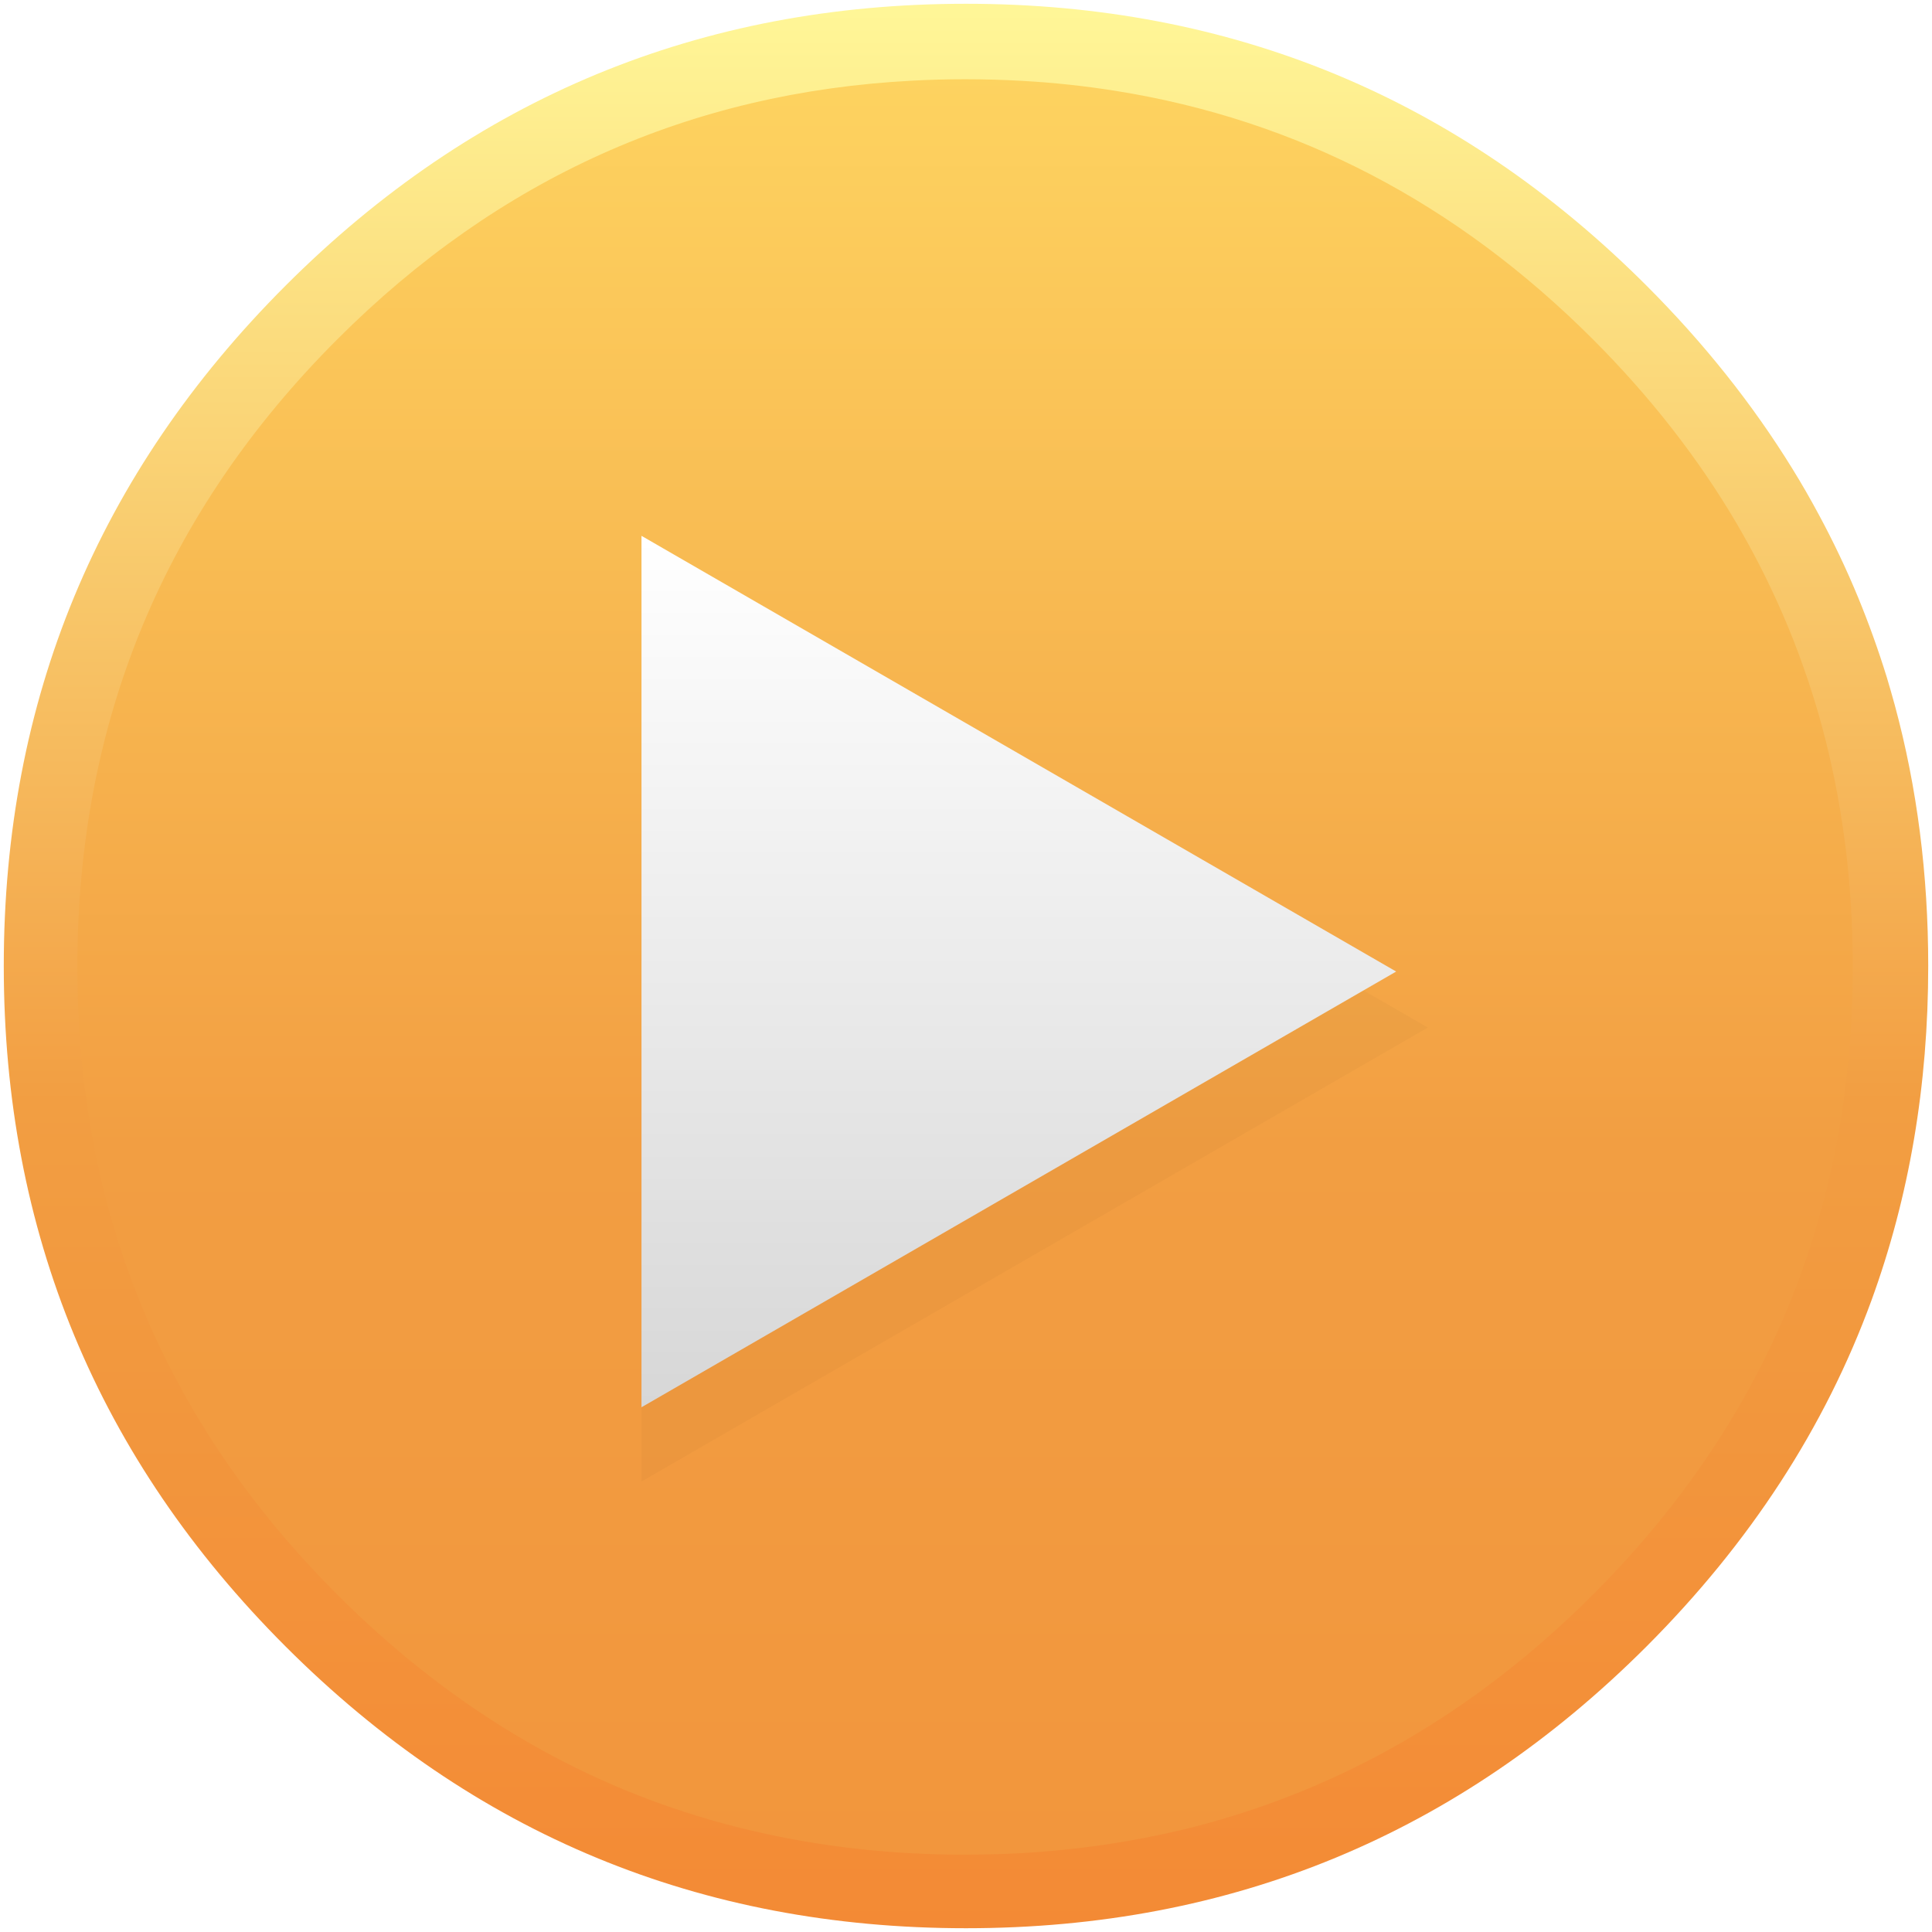 <?xml version="1.0" encoding="UTF-8" standalone="no"?>
<!-- Generator: flash2svg, http://dissentgraphics.com/tools/flash2svg -->

<svg
   xmlns:dc="http://purl.org/dc/elements/1.1/"
   xmlns:cc="http://creativecommons.org/ns#"
   xmlns:rdf="http://www.w3.org/1999/02/22-rdf-syntax-ns#"
   xmlns:svg="http://www.w3.org/2000/svg"
   xmlns="http://www.w3.org/2000/svg"
   xmlns:xlink="http://www.w3.org/1999/xlink"
   xmlns:sodipodi="http://sodipodi.sourceforge.net/DTD/sodipodi-0.dtd"
   xmlns:inkscape="http://www.inkscape.org/namespaces/inkscape"
   id="Calculator"
   image-rendering="optimizeSpeed"
   version="1.1"
   style="background-color:#FFFFFF"
   x="0px"
   y="0px"
   width="1024px"
   height="1024px"
   viewBox="0 0 1024 1024"
   enable-background="new 0 0 1024 1024"
   sodipodi:docname="vlc.svg"
   inkscape:export-filename="/home/unc/OSX/calculator-app.png"
   inkscape:export-xdpi="4.5"
   inkscape:export-ydpi="4.5"
   inkscape:version="0.92.4 (5da689c313, 2019-01-14)">
  <sodipodi:namedview
     pagecolor="#ffffff"
     bordercolor="#666666"
     borderopacity="1"
     objecttolerance="10"
     gridtolerance="10"
     guidetolerance="10"
     inkscape:pageopacity="0"
     inkscape:pageshadow="2"
     inkscape:window-width="1920"
     inkscape:window-height="944"
     id="namedview31"
     showgrid="true"
     inkscape:pagecheckerboard="true"
     inkscape:zoom="0.7109375"
     inkscape:cx="2.8131834"
     inkscape:cy="500.74726"
     inkscape:window-x="0"
     inkscape:window-y="25"
     inkscape:window-maximized="1"
     inkscape:current-layer="Calculator">
    <inkscape:grid
       type="xygrid"
       id="grid845" />
  </sodipodi:namedview>
  <defs
     transform="matrix(1 0 0 1 0 0) "
     id="defs2">
    <linearGradient
       id="linearGradient842"
       inkscape:collect="always">
      <stop
         id="stop836"
         offset="0"
         style="stop-color:#fff697;stop-opacity:1" />
      <stop
         style="stop-color:#f29e42;stop-opacity:1"
         offset="0.568"
         id="stop838" />
      <stop
         id="stop840"
         offset="1"
         style="stop-color:#f38a35;stop-opacity:1" />
    </linearGradient>
    <linearGradient
       inkscape:collect="always"
       id="linearGradient1081">
      <stop
         style="stop-color:#ffffff;stop-opacity:1"
         offset="0"
         id="stop1077" />
      <stop
         style="stop-color:#d7d7d7;stop-opacity:1"
         offset="1"
         id="stop1079" />
    </linearGradient>
    <linearGradient
       inkscape:collect="always"
       xlink:href="#linearGradient842"
       id="linearGradient843"
       x1="520"
       y1="4"
       x2="520.031"
       y2="1026.008"
       gradientUnits="userSpaceOnUse"
       gradientTransform="matrix(0.996,0,0,0.996,2,2)" />
    <linearGradient
       inkscape:collect="always"
       xlink:href="#linearGradient1081"
       id="linearGradient1083"
       x1="500"
       y1="284"
       x2="500"
       y2="764"
       gradientUnits="userSpaceOnUse"
       gradientTransform="matrix(0.96,0,0,0.96,29.782,12.029)" />
    <linearGradient
       inkscape:collect="always"
       xlink:href="#linearGradient860"
       id="linearGradient854"
       gradientUnits="userSpaceOnUse"
       gradientTransform="matrix(0.997,0,0,0.997,1.077,2.077)"
       x1="519.68"
       y1="-37.302"
       x2="519.68"
       y2="1547.736" />
    <linearGradient
       inkscape:collect="always"
       id="linearGradient860">
      <stop
         style="stop-color:#ffda64;stop-opacity:1"
         offset="0"
         id="stop854" />
      <stop
         id="stop856"
         offset="0.407"
         style="stop-color:#f29e42;stop-opacity:1" />
      <stop
         style="stop-color:#f38a35;stop-opacity:1"
         offset="1"
         id="stop858" />
    </linearGradient>
    <filter
       inkscape:collect="always"
       style="color-interpolation-filters:sRGB"
       id="filter840"
       x="-0.065"
       width="1.129"
       y="-0.056"
       height="1.112">
      <feGaussianBlur
         inkscape:collect="always"
         stdDeviation="11.225"
         id="feGaussianBlur842" />
    </filter>
    <linearGradient
       id="linearGradient4657">
      <stop
         id="stop4653"
         offset="0"
         style="stop-color:#ffffff;stop-opacity:1" />
      <stop
         id="stop4655"
         offset="1"
         style="stop-color:#ffffff;stop-opacity:0;" />
    </linearGradient>
  </defs>
  <path
     id="path"
     d="m 984.885,316.752 q -9.292,-22.529 -20.962,-44.139 c -4.376,-8.158 -9.022,-16.262 -13.939,-24.203 C 928.86,214.158 903.09,181.797 872.674,151.38 773.105,51.811 652.844,2 512,2 371.156,2 250.949,51.811 151.38,151.38 51.811,250.949 2,371.156 2,512 2,652.844 51.811,773.105 151.38,872.674 250.949,972.243 371.156,1022 512,1022 652.844,1022 773.105,972.243 872.674,872.674 927.51,817.784 967.272,756.627 991.908,689.257 1011.951,634.314 1022,575.264 1022,512 c 0,-48.515 -5.889,-94.599 -17.72,-138.251 -1.351,-4.916 -2.755,-9.833 -4.214,-14.695 -4.43,-14.371 -9.508,-28.471 -15.181,-42.302 z"
     style="fill:url(#linearGradient843);fill-opacity:1;stroke-width:1.081"
     inkscape:connector-curvature="0" />
  <path
     inkscape:connector-curvature="0"
     style="fill:url(#linearGradient854);fill-opacity:1;stroke-width:0.997"
     d="m 967.745,392.881 c -1.097,-4.336 -2.343,-8.971 -3.639,-13.557 -0.997,-3.389 -1.994,-6.828 -3.14,-10.467 -1.595,-5.134 -3.389,-10.467 -5.283,-15.8 -6.429,-18.192 -14.105,-35.935 -23.076,-53.48 -3.788,-7.376 -7.925,-14.902 -12.261,-22.329 C 900.111,242.86 874.692,210.264 844.239,179.811 771.87,107.441 687.589,63.531 591.395,48.18 575.197,45.589 558.7,43.794 541.504,42.847 531.835,42.299 521.717,42 511.5,42 c -9.32,0 -18.541,0.249 -27.811,0.748 -117.974,6.081 -219.6,51.785 -304.878,137.063 Q 41,317.621 41,512.5 c 0,129.936 45.953,240.882 137.811,332.739 56.52,56.47 120.167,95.595 190.493,117.176 36.633,11.214 74.562,17.793 114.385,19.887 0.15,0 0.249,0 0.399,0 8.473,0.449 16.547,0.698 24.422,0.698 1.196,0 2.093,0 2.99,0 10.267,0 20.435,-0.299 30.004,-0.797 2.492,-0.15 4.735,-0.299 6.928,-0.449 20.136,-1.445 39.773,-4.037 58.513,-7.676 7.925,-1.545 15.75,-3.29 23.326,-5.134 80.543,-20.235 151.666,-61.404 213.968,-123.706 48.446,-48.446 84.132,-102.174 107.009,-161.286 18.391,-47.499 28.559,-98.486 30.453,-153.012 0.199,-6.031 0.299,-12.211 0.299,-18.441 0,-0.648 0,-1.346 0,-1.994 0,-0.349 0,-0.648 0,-0.997 -0.199,-40.521 -4.934,-79.247 -14.255,-116.628 z"
     id="path852" />
  <path
     inkscape:transform-center-x="-69.46222"
     d="m 340,785.248 0,-481.248 416.773,240.624 z"
     inkscape:randomized="0"
     inkscape:rounded="0"
     inkscape:flatsided="true"
     sodipodi:arg2="3.1415927"
     sodipodi:arg1="2.0943951"
     sodipodi:r2="138.92444"
     sodipodi:r1="277.84888"
     sodipodi:cy="544.62421"
     sodipodi:cx="478.92444"
     sodipodi:sides="3"
     id="path1085"
     style="opacity:0.2;fill:#000000;fill-opacity:0.588;stroke:none;stroke-width:20;stroke-linecap:square;stroke-linejoin:miter;stroke-miterlimit:4;stroke-dasharray:none;stroke-opacity:1;paint-order:stroke markers fill;filter:url(#filter840)"
     sodipodi:type="star" />
  <path
     sodipodi:type="star"
     style="opacity:1;fill:url(#linearGradient1083);fill-opacity:1;stroke:none;stroke-width:19.195;stroke-linecap:square;stroke-linejoin:miter;stroke-miterlimit:4;stroke-dasharray:none;stroke-opacity:1;paint-order:stroke markers fill"
     id="path1075"
     sodipodi:sides="3"
     sodipodi:cx="473.33333"
     sodipodi:cy="514.94012"
     sodipodi:r1="266.66666"
     sodipodi:r2="133.33333"
     sodipodi:arg1="2.0943951"
     sodipodi:arg2="3.1415927"
     inkscape:flatsided="true"
     inkscape:rounded="0"
     inkscape:randomized="0"
     d="m 340,745.88 -1e-5,-461.88 L 740,514.94 Z"
     inkscape:transform-center-x="-66.666675"
     inkscape:transform-center-y="3.520244e-06" />
</svg>
